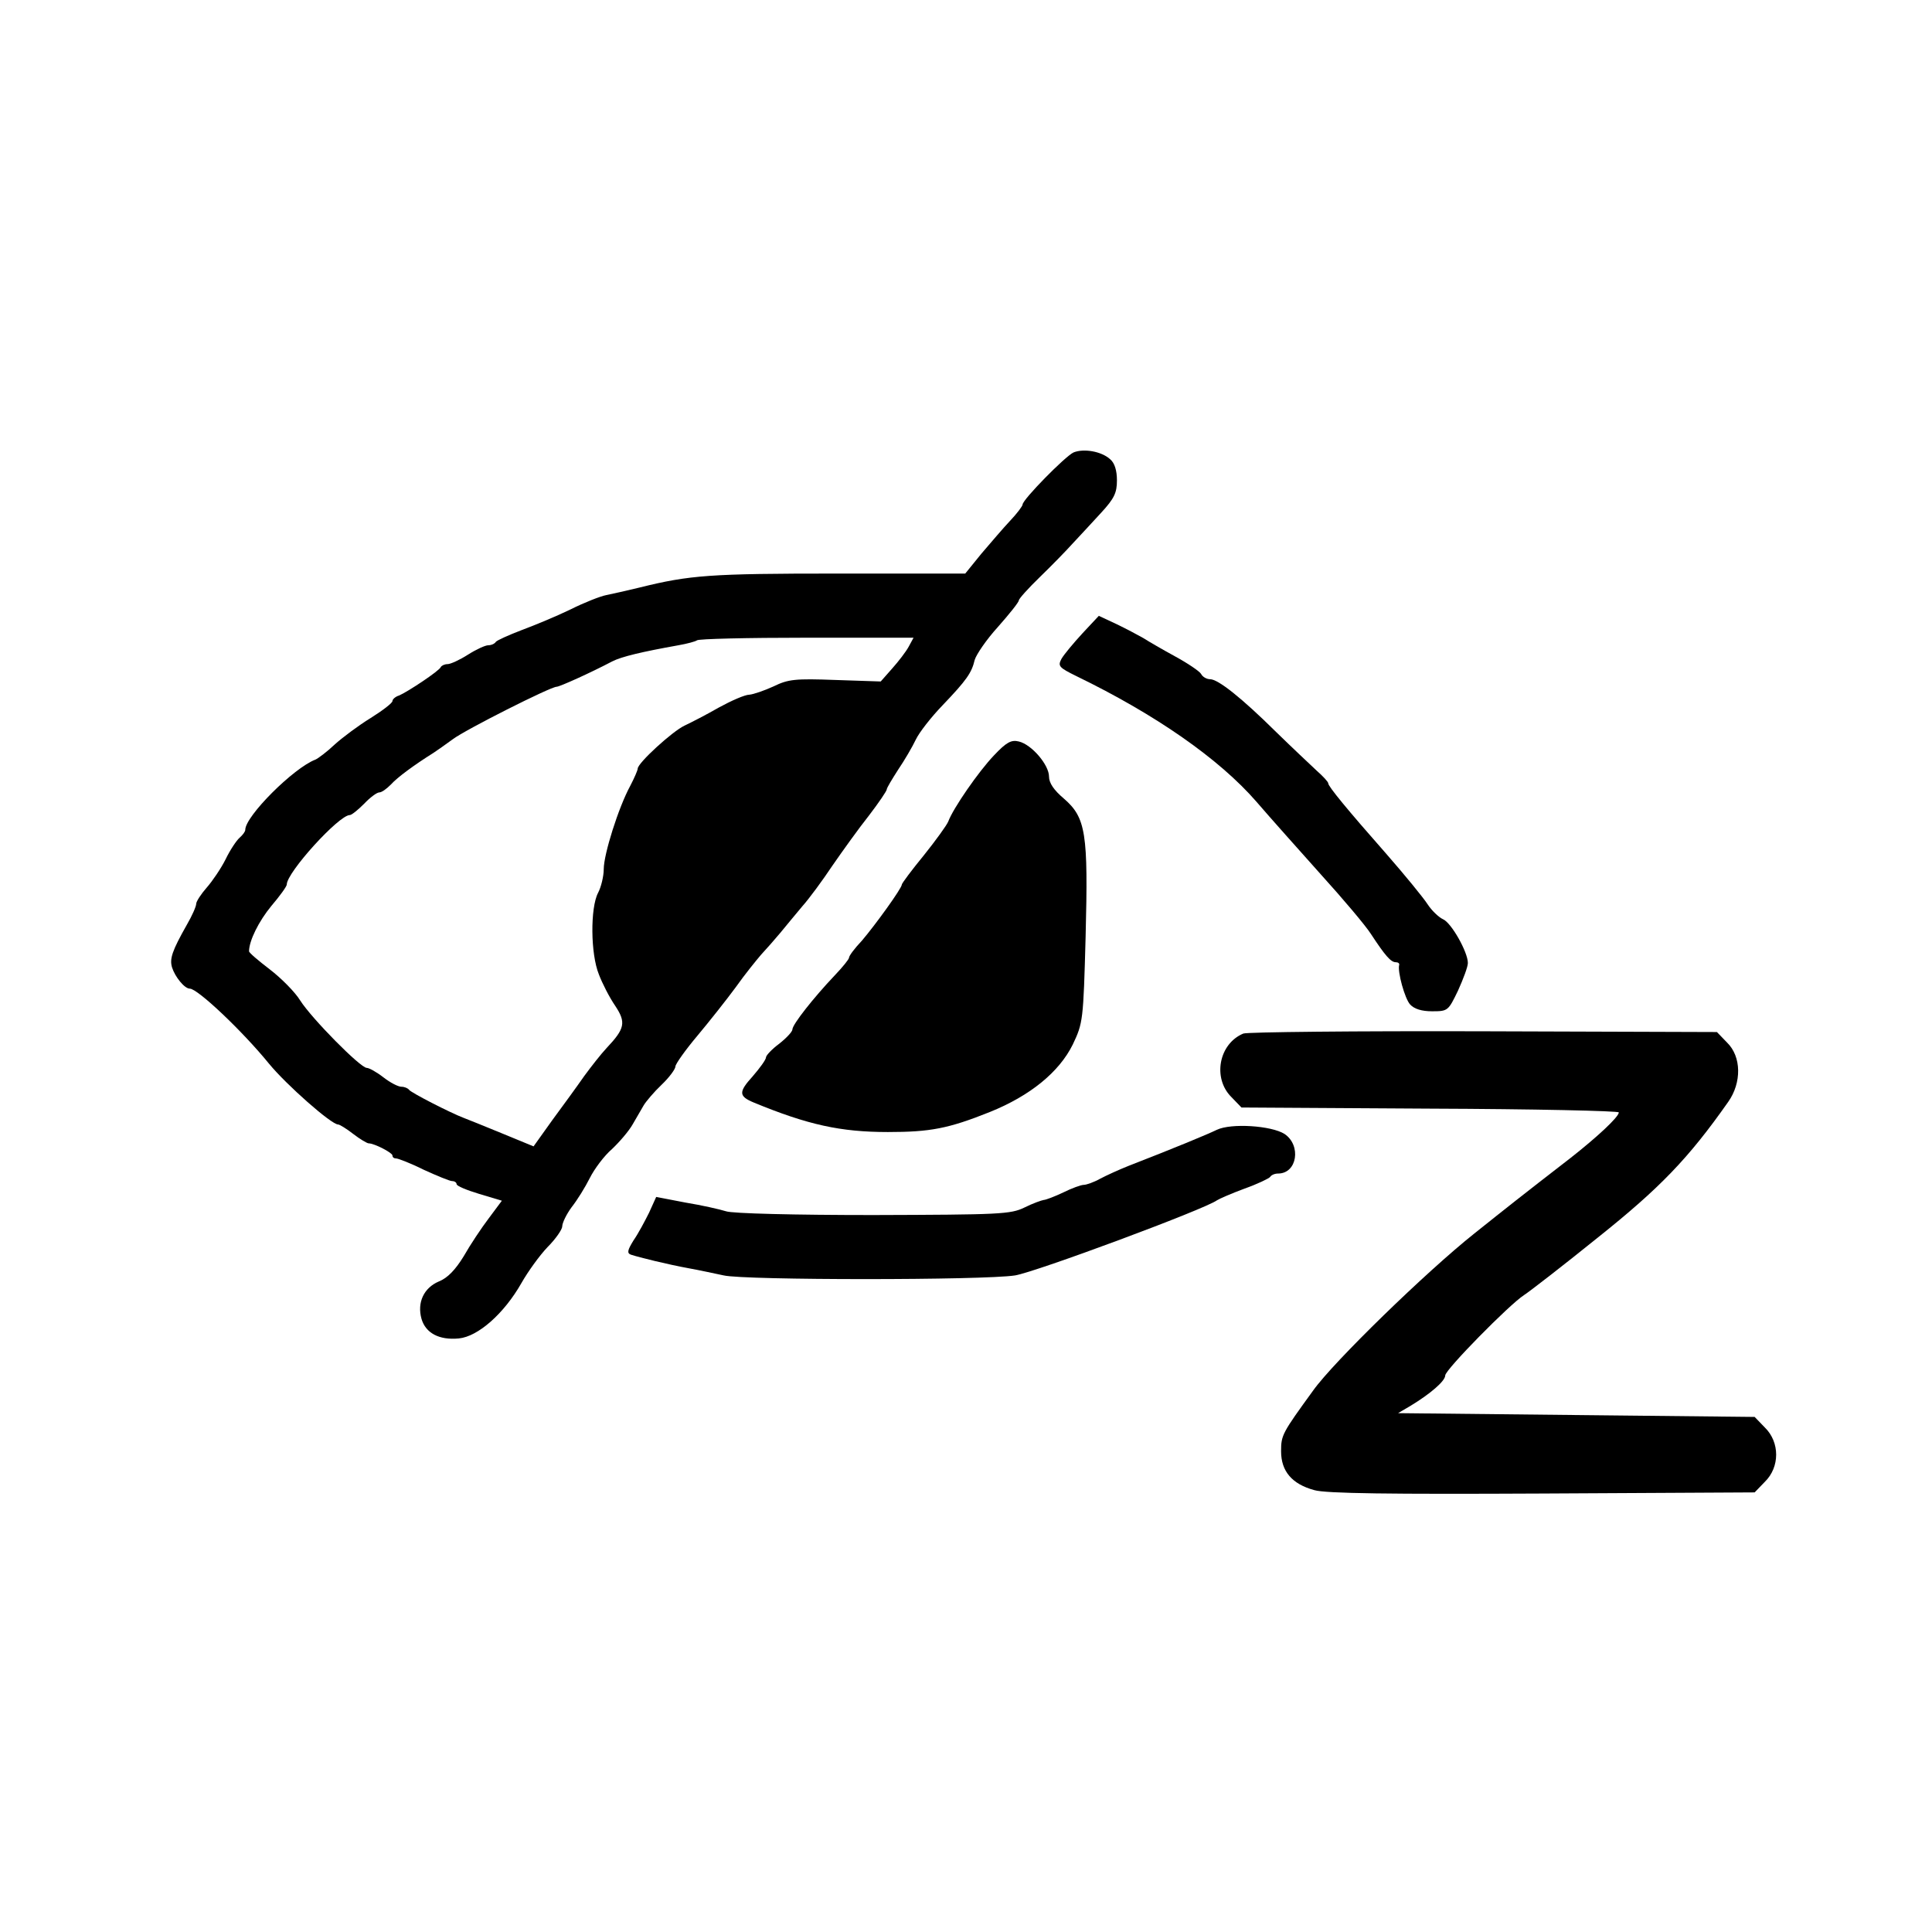 <?xml version="1.0" standalone="no"?>
<!DOCTYPE svg PUBLIC "-//W3C//DTD SVG 20010904//EN"
 "http://www.w3.org/TR/2001/REC-SVG-20010904/DTD/svg10.dtd">
<svg version="1.0" xmlns="http://www.w3.org/2000/svg"
 width="512pt" height="512pt" viewBox="0 0 512 512"
 preserveAspectRatio="xMidYMid meet">

<g transform="translate(0,512) scale(0.1,-0.1)"
fill="#000000" stroke="none">
<path d="M2845 3921 c-22 -10 -135 -125 -135 -138 0 -4 -15 -24 -33 -43 -18
-19 -52 -59 -76 -87 l-43 -53 -341 0 c-335 0 -389 -4 -522 -37 -33 -8 -73 -17
-88 -20 -16 -3 -59 -20 -95 -38 -37 -18 -95 -42 -130 -55 -34 -13 -65 -27 -68
-31 -3 -5 -12 -9 -20 -9 -8 0 -32 -11 -54 -25 -22 -14 -46 -25 -54 -25 -8 0
-16 -4 -18 -8 -4 -10 -87 -65 -110 -75 -10 -3 -18 -10 -18 -15 0 -5 -26 -25
-58 -45 -31 -19 -74 -51 -95 -70 -20 -19 -44 -37 -51 -40 -58 -22 -186 -150
-186 -186 0 -5 -7 -14 -15 -21 -8 -7 -25 -32 -37 -57 -12 -24 -35 -58 -50 -75
-15 -17 -28 -37 -28 -43 0 -7 -11 -32 -25 -56 -39 -69 -46 -90 -39 -113 8 -25
33 -56 47 -56 21 0 140 -113 210 -199 46 -56 165 -161 183 -161 4 0 22 -11 40
-25 18 -14 37 -25 41 -25 15 0 63 -25 63 -32 0 -5 4 -8 10 -8 5 0 39 -13 73
-30 35 -16 69 -30 75 -30 7 0 12 -4 12 -8 0 -5 27 -16 60 -26 l60 -18 -35 -47
c-19 -25 -49 -70 -66 -100 -22 -36 -43 -58 -66 -67 -40 -17 -58 -56 -46 -99
11 -38 47 -57 99 -52 51 5 120 66 166 147 17 30 48 73 69 95 22 22 39 47 39
55 0 9 11 32 25 51 15 19 36 53 48 77 12 24 38 59 59 77 20 19 45 48 55 66 10
17 23 40 29 50 6 10 27 35 47 54 21 20 37 42 37 49 0 6 26 43 58 81 31 37 77
95 102 129 24 34 55 72 67 86 13 14 36 40 51 58 15 18 41 50 58 70 18 20 54
69 80 108 27 39 70 99 97 133 26 34 47 65 47 69 0 4 14 27 30 52 17 25 38 61
47 80 9 19 41 60 71 91 64 67 77 86 85 120 4 14 31 54 62 88 30 34 55 65 55
70 0 4 25 32 56 62 31 30 70 70 87 89 18 19 51 55 75 81 35 38 42 53 42 86 0
26 -6 46 -18 56 -23 21 -70 29 -97 18z m-437 -515 c-7 -13 -27 -39 -44 -58
l-30 -34 -120 4 c-107 4 -125 2 -164 -17 -24 -11 -53 -21 -64 -22 -12 0 -48
-16 -81 -34 -33 -19 -74 -40 -91 -48 -32 -15 -124 -99 -124 -114 0 -4 -9 -25
-20 -46 -31 -57 -70 -181 -70 -220 0 -19 -7 -48 -15 -63 -21 -40 -20 -162 2
-216 9 -24 28 -61 43 -83 30 -45 26 -61 -23 -113 -14 -15 -40 -48 -59 -74 -18
-26 -56 -78 -84 -116 l-50 -70 -85 35 c-46 19 -91 37 -99 40 -37 14 -142 68
-146 75 -3 4 -12 8 -20 8 -9 0 -30 11 -48 25 -18 14 -38 25 -44 25 -17 0 -146
131 -176 178 -14 23 -51 60 -81 83 -30 23 -55 44 -55 48 0 28 26 80 59 120 23
27 41 52 41 57 0 32 138 184 167 184 5 0 22 14 38 30 16 17 34 30 40 30 7 0
20 10 31 21 17 19 62 52 113 84 9 6 32 22 51 36 33 25 259 139 275 139 8 0 90
37 147 67 25 13 81 26 176 43 23 4 45 10 49 13 3 4 134 7 290 7 l284 0 -13
-24z"/>
<path d="M2869 3442 c-24 -26 -49 -56 -56 -68 -10 -19 -7 -23 40 -46 210 -102
378 -219 477 -333 36 -42 113 -128 171 -193 58 -64 118 -135 132 -157 38 -58
53 -75 66 -75 6 0 10 -3 9 -7 -5 -18 15 -90 29 -105 11 -12 31 -18 58 -18 42
0 43 1 69 55 14 31 26 63 26 73 0 29 -44 107 -66 116 -11 5 -30 23 -41 40 -11
17 -60 77 -109 133 -104 118 -154 179 -154 187 0 4 -14 19 -31 34 -16 15 -65
61 -107 102 -92 91 -154 140 -175 140 -9 0 -20 6 -24 14 -4 7 -35 28 -68 46
-33 18 -71 40 -85 49 -14 8 -46 25 -71 37 l-47 22 -43 -46z"/>
<path d="M2634 3118 c-41 -43 -108 -140 -121 -175 -4 -10 -33 -50 -65 -90 -32
-39 -58 -74 -58 -77 0 -10 -71 -108 -106 -149 -19 -20 -34 -40 -34 -45 0 -4
-17 -25 -38 -47 -56 -59 -112 -130 -112 -143 0 -6 -16 -23 -35 -38 -19 -14
-35 -31 -35 -36 0 -6 -16 -28 -35 -50 -38 -42 -38 -53 3 -70 143 -59 230 -78
355 -78 112 0 160 9 270 53 107 43 184 106 220 179 27 57 28 63 34 286 7 274
1 315 -58 366 -26 22 -39 41 -39 58 0 31 -46 85 -80 93 -20 5 -33 -2 -66 -37z"/>
<path d="M3295 2381 c-65 -27 -82 -118 -32 -168 l27 -28 500 -3 c275 -1 500
-6 500 -10 0 -12 -57 -65 -127 -120 -137 -106 -167 -130 -256 -201 -127 -101
-373 -340 -427 -416 -82 -113 -85 -118 -85 -161 0 -53 29 -87 88 -103 30 -9
203 -11 604 -9 l563 3 27 28 c40 39 40 105 0 144 l-27 28 -473 5 -472 5 34 20
c51 31 91 65 91 80 0 15 170 188 209 213 14 9 102 77 195 152 164 131 240 209
346 360 36 51 35 120 -3 157 l-27 28 -618 2 c-339 1 -626 -2 -637 -6z"/>
<path d="M3225 2126 c-27 -13 -109 -47 -235 -96 -25 -10 -58 -25 -75 -34 -16
-9 -36 -16 -43 -16 -7 0 -32 -9 -54 -20 -23 -11 -47 -20 -52 -20 -6 -1 -29 -9
-51 -20 -37 -18 -65 -19 -401 -20 -205 0 -374 4 -390 10 -16 5 -64 16 -107 23
l-78 15 -19 -42 c-11 -22 -29 -56 -41 -73 -16 -26 -18 -34 -7 -38 21 -7 98
-26 153 -36 28 -5 69 -14 93 -19 56 -13 689 -13 772 0 55 9 502 175 535 199 6
4 38 18 73 31 34 12 65 27 68 31 3 5 12 9 21 9 51 0 62 75 17 105 -35 22 -141
29 -179 11z"/>
</g>
</svg>
